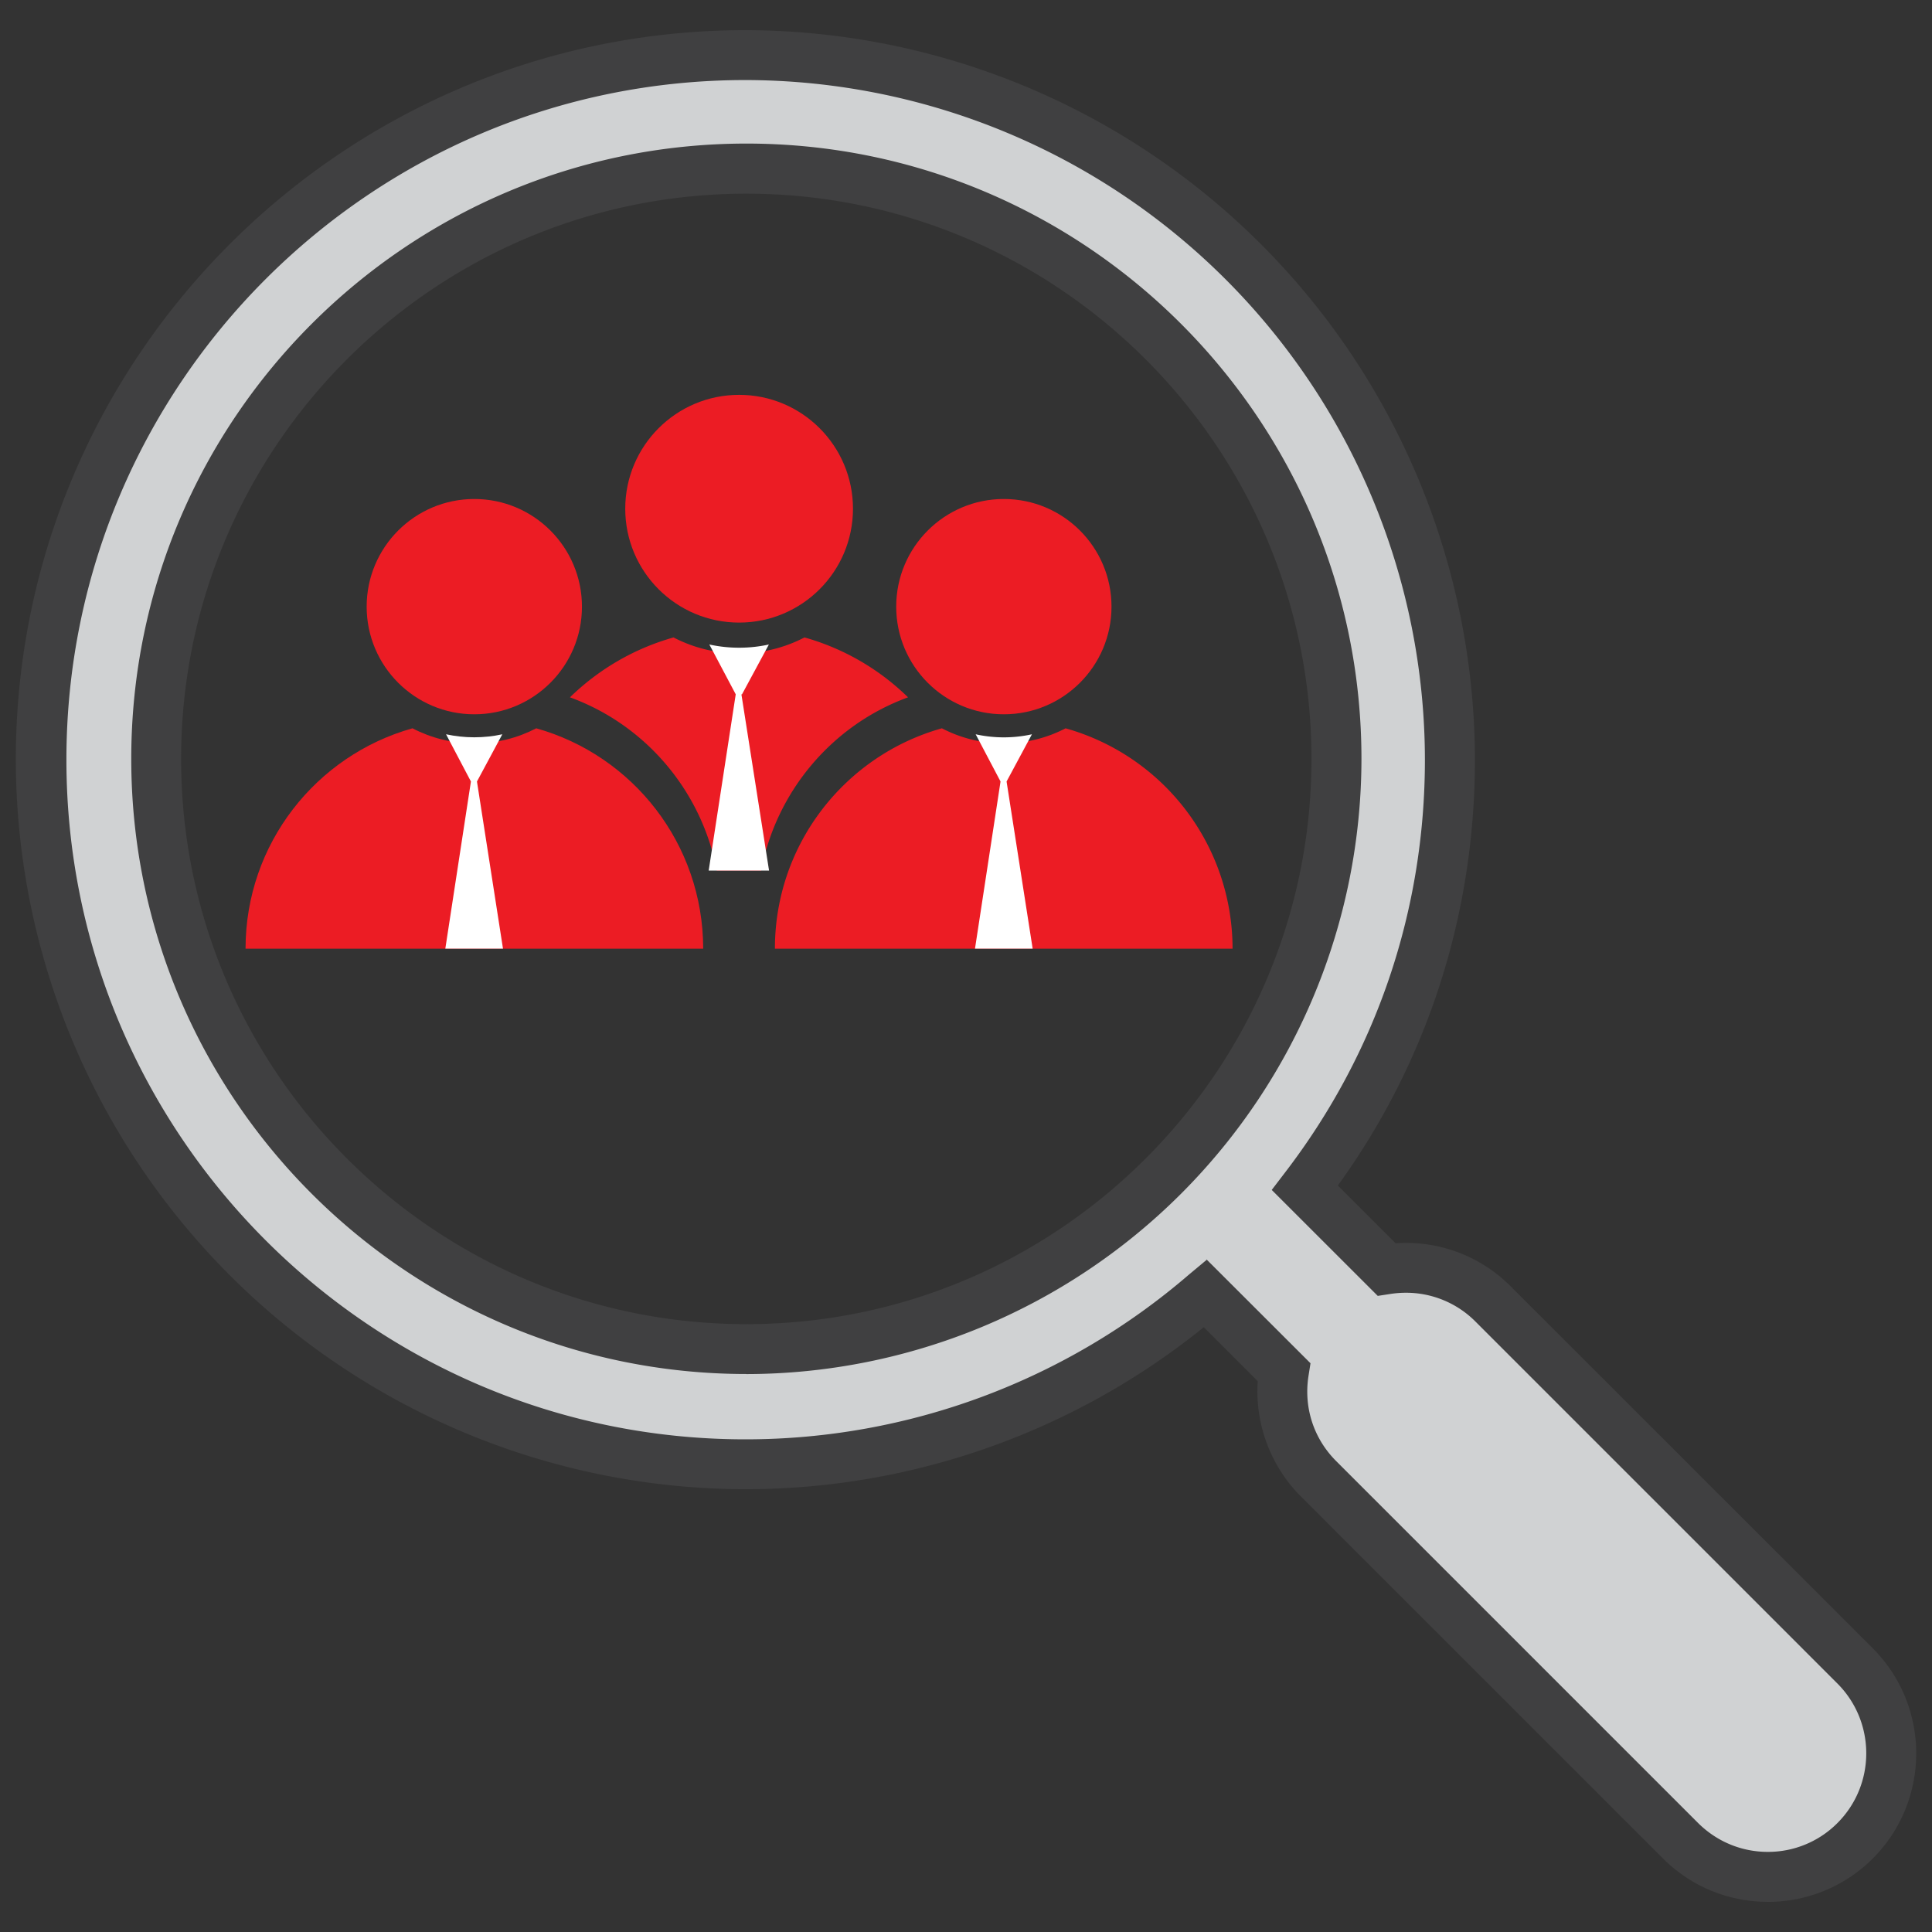 <svg xmlns="http://www.w3.org/2000/svg" width="32" height="32"><rect width="100%" height="100%" fill="#333333" stroke="none"/><path d="M30.726 27.595l-5.997-5.997a2.04 2.04 0 0 0-1.766-.572l-1.35-1.35c1.507-1.966 2.403-4.424 2.403-7.093A11.67 11.67 0 0 0 12.345.914 11.67 11.67 0 0 0 .677 12.583a11.67 11.67 0 0 0 11.669 11.67 11.62 11.62 0 0 0 7.617-2.829l1.3 1.3a2.04 2.04 0 0 0 .572 1.766l5.997 5.997c.8.8 2.094.8 2.893 0s.798-2.094 0-2.893zm-18.364-5.25a9.78 9.78 0 0 1-9.776-9.776 9.78 9.78 0 0 1 9.776-9.775 9.78 9.78 0 0 1 9.775 9.775 9.78 9.78 0 0 1-9.775 9.776z" fill="#D0D2D3"/><path d="M29.28 31.5c-.656 0-1.274-.256-1.738-.72l-5.998-5.997c-.5-.502-.76-1.2-.712-1.906l-.894-.894c-2.144 1.732-4.824 2.683-7.592 2.683A12.1 12.1 0 0 1 .262 12.583C.263 5.92 5.684.5 12.346.5a12.1 12.1 0 0 1 12.083 12.083c0 2.56-.784 5-2.27 7.053l.957.957a2.44 2.44 0 0 1 1.906.713l5.998 5.996c.958.96.958 2.52 0 3.48a2.45 2.45 0 0 1-1.74.719zm-9.296-10.64l1.722 1.72-.033.208c-.082.523.084 1.037.456 1.41l5.997 5.997c.31.308.72.478 1.154.478a1.62 1.62 0 0 0 1.154-.478c.636-.637.636-1.672 0-2.31l-5.997-5.997a1.62 1.62 0 0 0-1.151-.476c-.086 0-.173.007-.258.02l-.208.032-1.756-1.755.22-.288c1.517-1.978 2.317-4.343 2.317-6.84A11.27 11.27 0 0 0 12.345 1.326C6.14 1.327 1.1 6.376 1.1 12.583S6.14 23.84 12.346 23.84a11.25 11.25 0 0 0 7.347-2.729l.3-.25zm-7.62 1.898c-5.62 0-10.19-4.57-10.19-10.19s4.57-10.19 10.19-10.19S22.55 6.95 22.55 12.57a10.2 10.2 0 0 1-10.188 10.189zm0-19.55C7.2 3.207 3 7.407 3 12.57s4.2 9.362 9.362 9.362 9.36-4.2 9.36-9.362-4.2-9.362-9.36-9.362z" fill="#404041"/><path d="M8.882 12.063c-.308.16-.655.25-1.025.25s-.718-.09-1.025-.25c-1.595.447-2.765 1.912-2.765 3.65h7.58c-.001-1.74-1.17-3.203-2.765-3.65z" fill="#EC1C24"/><path d="M7.9 12.944l.42-.782c-.15.033-.306.05-.466.05s-.315-.018-.466-.05l.412.782-.424 2.768h.955L7.9 12.944z" fill="#fff"/><g fill="#EC1C24"><circle cx="7.856" cy="10.048" r="1.783"/><path d="M17.65 12.063a2.22 2.22 0 0 1-1.025.25c-.37 0-.718-.09-1.024-.25-1.596.447-2.766 1.912-2.766 3.65h7.58a3.79 3.79 0 0 0-2.766-3.65z"/></g><path d="M16.672 12.944l.42-.782a2.16 2.16 0 0 1-.466.051 2.18 2.18 0 0 1-.466-.051l.412.782-.423 2.768h.955l-.432-2.768z" fill="#fff"/><g fill="#EC1C24"><circle cx="16.627" cy="10.048" r="1.783"/><path d="M15.04 11.55a4 4 0 0 0-1.715-.992 2.34 2.34 0 0 1-1.085.264c-.39 0-.76-.095-1.084-.264-.655.184-1.242.53-1.716.992 1.264.46 2.186 1.564 2.432 2.87h.736c.247-1.305 1.17-2.41 2.432-2.87z"/></g><path d="M12.29 11.5l.445-.825a2.29 2.29 0 0 1-.493.053 2.29 2.29 0 0 1-.493-.053l.437.825-.448 2.92h1l-.458-2.92z" fill="#fff"/><circle cx="12.242" cy="8.426" r="1.886" fill="#EC1C24"/></svg>